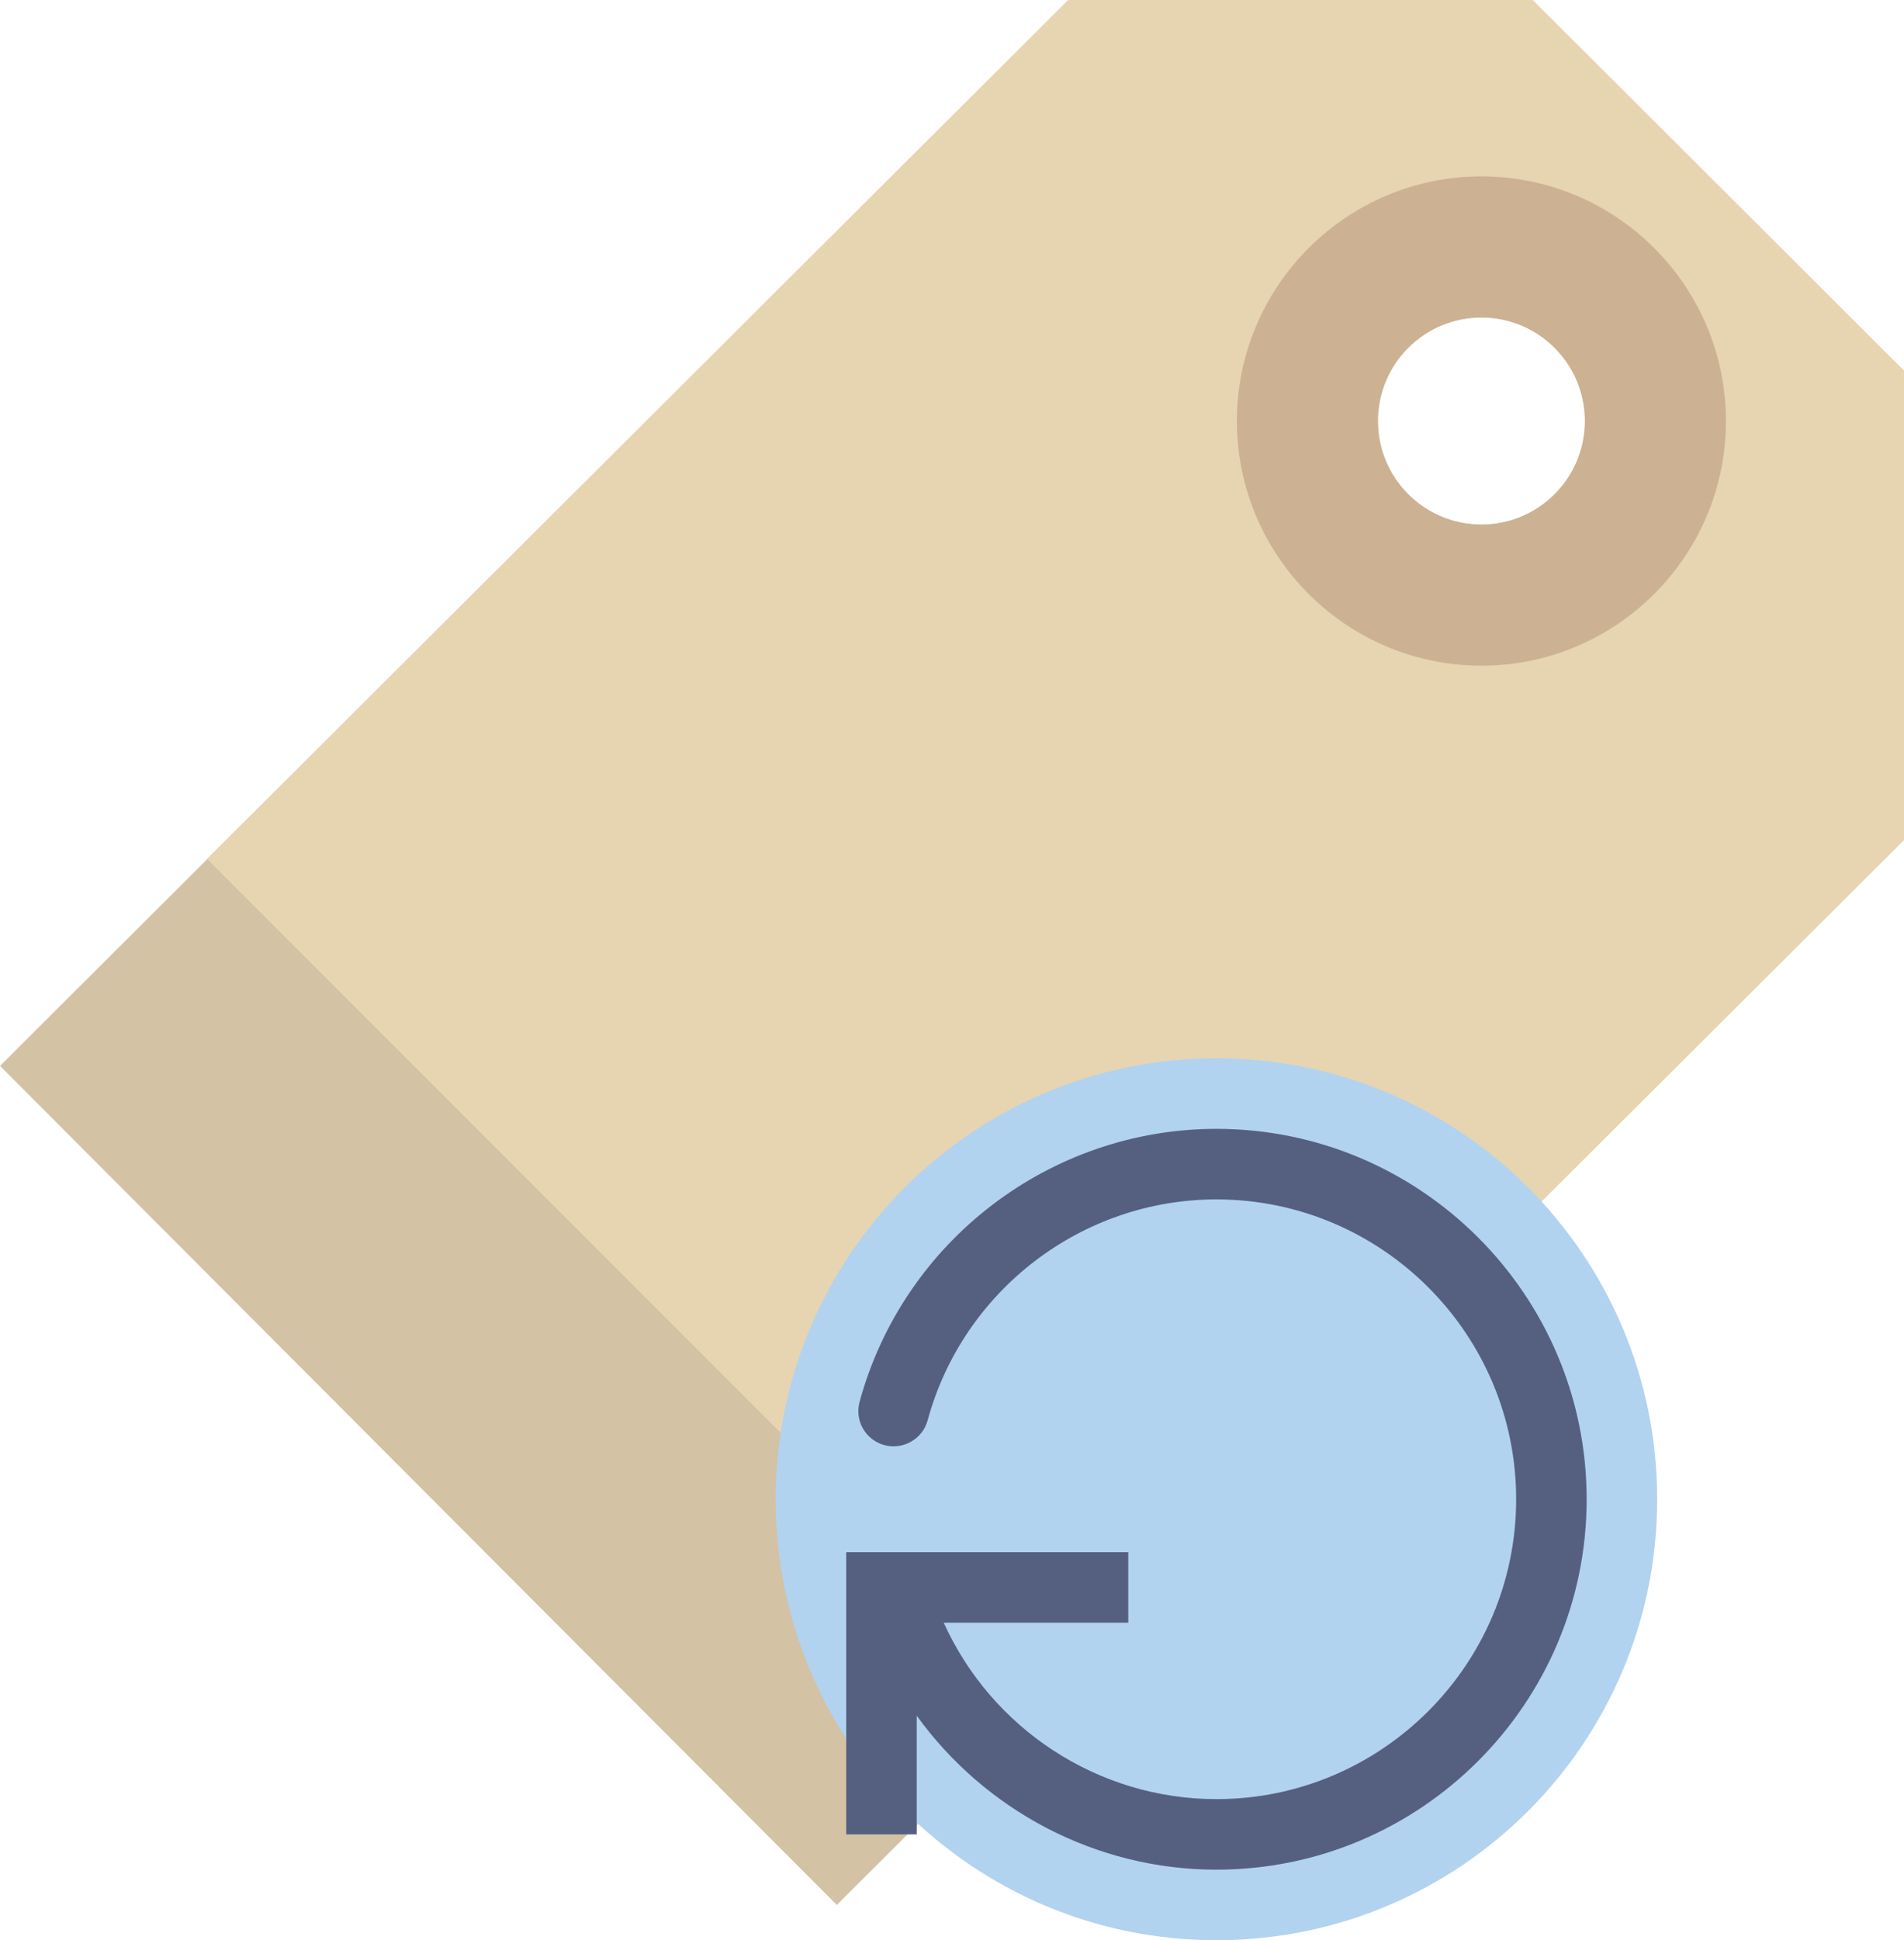 <?xml version="1.0" encoding="UTF-8" standalone="no"?>
<svg width="54px" height="55px" viewBox="0 0 54 55" version="1.1" xmlns="http://www.w3.org/2000/svg" xmlns:xlink="http://www.w3.org/1999/xlink" xmlns:sketch="http://www.bohemiancoding.com/sketch/ns">
    <!-- Generator: Sketch 3.2.2 (9983) - http://www.bohemiancoding.com/sketch -->
    <title>264 - Refresh Pricetag (Flat)</title>
    <desc>Created with Sketch.</desc>
    <defs></defs>
    <g id="Page-1" stroke="none" stroke-width="1" fill="none" fill-rule="evenodd" sketch:type="MSPage">
        <g id="264---Refresh-Pricetag-(Flat)" sketch:type="MSLayerGroup">
            <path d="M43.472,0 L30.294,0 L5.848,24.367 L29.582,48.153 L54,23.815 L54,10.504 L43.472,0 L43.472,0 Z M42.015,14.87 C40.394,14.87 39.08,13.556 39.08,11.935 C39.08,10.314 40.394,9 42.015,9 C43.636,9 44.95,10.314 44.95,11.935 C44.95,13.556 43.636,14.87 42.015,14.87 L42.015,14.87 Z" id="Fill-954" fill="#E7D4B1" sketch:type="MSShapeGroup"></path>
            <path d="M5.877,24.354 L0,30.215 L23.734,54 L29.637,48.113 L5.877,24.354" id="Fill-955" fill="#D3C2A4" sketch:type="MSShapeGroup"></path>
            <path d="M42.015,9 C43.636,9 44.95,10.314 44.95,11.935 C44.95,13.556 43.636,14.87 42.015,14.87 C40.394,14.87 39.08,13.556 39.08,11.935 C39.08,10.314 40.394,9 42.015,9 M42.015,5 C38.191,5 35.08,8.111 35.08,11.935 C35.08,15.759 38.191,18.87 42.015,18.87 C45.839,18.87 48.95,15.759 48.95,11.935 C48.95,8.111 45.839,5 42.015,5" id="Fill-956" fill="#CCB292" sketch:type="MSShapeGroup"></path>
            <path d="M47,42.5 C47,49.404 41.404,55 34.5,55 C27.596,55 22,49.404 22,42.5 C22,35.597 27.596,30 34.5,30 C41.404,30 47,35.597 47,42.5" id="Fill-2535" fill="#B1D3F0" sketch:type="MSShapeGroup"></path>
            <path d="M34.5,32 C29.782,32 25.62,35.182 24.379,39.738 C24.233,40.27 24.548,40.82 25.081,40.965 C25.609,41.108 26.163,40.797 26.309,40.263 C27.313,36.575 30.682,34 34.5,34 C39.187,34 43,37.813 43,42.5 C43,47.187 39.187,51 34.5,51 C31.135,51 28.122,48.999 26.766,46 L32,46 L32,44 L24,44 L24,52 L26,52 L26,48.636 C27.933,51.31 31.066,53 34.5,53 C40.29,53 45,48.29 45,42.5 C45,36.711 40.29,32 34.5,32" id="Fill-2536" fill="#556080" sketch:type="MSShapeGroup"></path>
        </g>
    </g>
</svg>